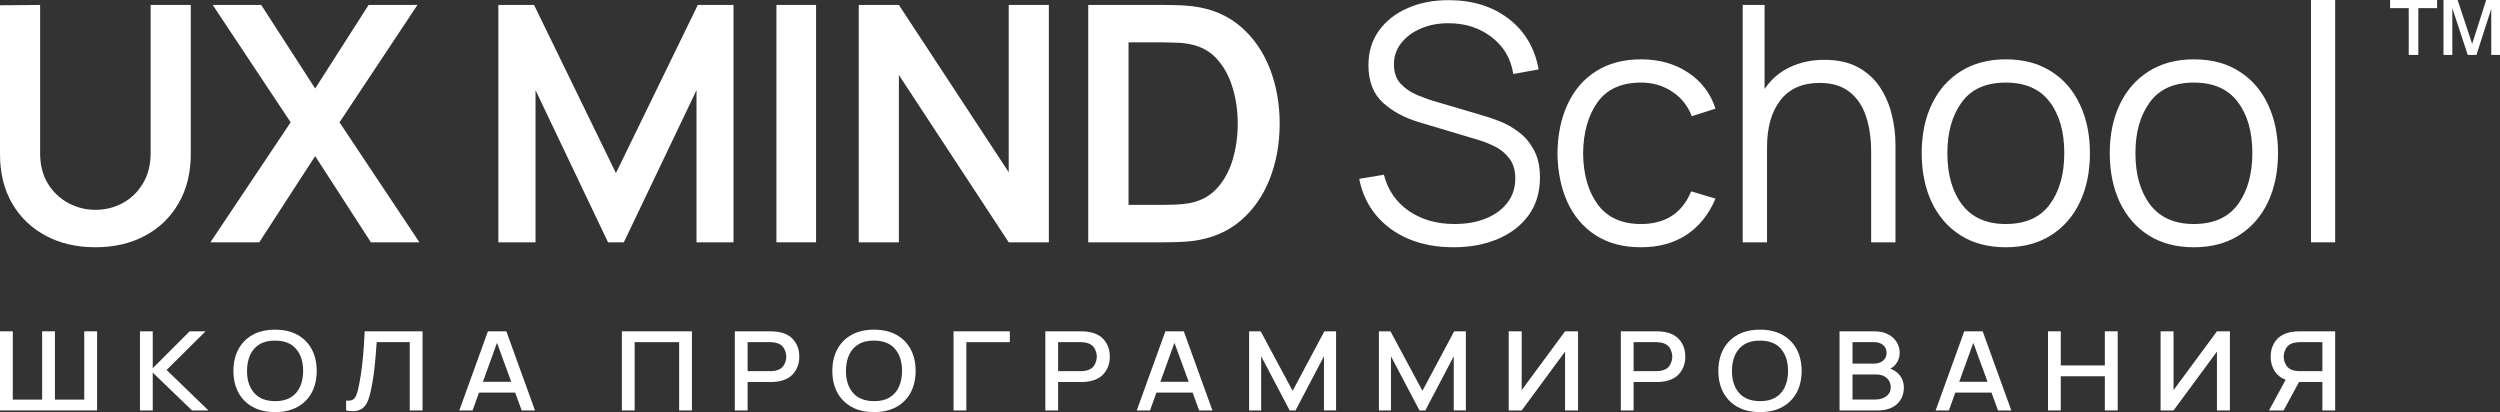 <svg width="182" height="30" viewBox="0 0 182 30" fill="none" xmlns="http://www.w3.org/2000/svg">
<rect x="0" y="0" width="182" height="30" fill="#333333" stroke="none"/>
<path d="M6.944 18C8.317 18 9.522 17.72 10.559 17.16C11.605 16.6 12.419 15.812 13.002 14.796C13.592 13.78 13.888 12.588 13.888 11.22V0.36H10.966V11.148C10.966 12.004 10.779 12.74 10.404 13.356C10.037 13.972 9.546 14.448 8.931 14.784C8.325 15.112 7.662 15.276 6.944 15.276C6.249 15.276 5.595 15.112 4.98 14.784C4.366 14.456 3.867 13.984 3.484 13.368C3.109 12.752 2.921 12.012 2.921 11.148V0.36L0 0.384V11.22C0 12.588 0.291 13.78 0.874 14.796C1.465 15.812 2.283 16.6 3.328 17.16C4.374 17.72 5.579 18 6.944 18Z" fill="white"/>
<path d="M15.318 17.64H18.873L22.944 11.364L27.002 17.64H30.534L24.716 8.904L30.39 0.36H26.835L22.944 6.444L19.017 0.36H15.485L21.16 8.904L15.318 17.64Z" fill="white"/>
<path d="M36.28 17.64H38.986V6.564L44.265 17.64H45.415L50.706 6.564V17.64H53.4V0.36H50.802L44.84 12.6L38.878 0.36H36.28V17.64Z" fill="white"/>
<path d="M56.524 17.64H59.409V0.36H56.524V17.64Z" fill="white"/>
<path d="M62.517 17.64H65.438V5.46L73.435 17.64H76.356V0.36H73.435V12.54L65.438 0.36H62.517V17.64Z" fill="white"/>
<path d="M79.224 17.64H84.719C84.855 17.64 85.138 17.636 85.569 17.628C86.008 17.62 86.423 17.592 86.814 17.544C88.187 17.368 89.344 16.884 90.286 16.092C91.228 15.292 91.942 14.276 92.429 13.044C92.916 11.812 93.16 10.464 93.16 9C93.16 7.536 92.916 6.188 92.429 4.956C91.942 3.724 91.228 2.708 90.286 1.908C89.344 1.108 88.187 0.624 86.814 0.456C86.415 0.408 86 0.38 85.569 0.372C85.146 0.364 84.863 0.36 84.719 0.36H79.224V17.64ZM82.157 14.916V3.084H84.719C84.959 3.084 85.262 3.092 85.629 3.108C85.996 3.116 86.328 3.152 86.623 3.216C87.421 3.368 88.076 3.724 88.586 4.284C89.097 4.844 89.476 5.536 89.724 6.36C89.979 7.176 90.107 8.056 90.107 9C90.107 9.904 89.987 10.768 89.748 11.592C89.508 12.416 89.129 13.116 88.61 13.692C88.099 14.26 87.437 14.624 86.623 14.784C86.328 14.84 85.996 14.876 85.629 14.892C85.262 14.908 84.959 14.916 84.719 14.916H82.157Z" fill="white"/>
<path d="M105.811 18C107.017 18 108.09 17.8 109.032 17.4C109.982 17 110.732 16.424 111.283 15.672C111.833 14.912 112.109 13.996 112.109 12.924C112.109 12.108 111.957 11.432 111.654 10.896C111.359 10.352 110.983 9.916 110.528 9.588C110.081 9.252 109.623 8.996 109.152 8.82C108.681 8.636 108.27 8.496 107.919 8.4L104.542 7.404C104.095 7.276 103.633 7.112 103.154 6.912C102.683 6.712 102.284 6.436 101.956 6.084C101.637 5.732 101.478 5.264 101.478 4.68C101.478 4.104 101.653 3.592 102.004 3.144C102.356 2.688 102.834 2.332 103.441 2.076C104.048 1.812 104.734 1.684 105.5 1.692C106.705 1.7 107.739 2.04 108.601 2.712C109.471 3.376 109.994 4.268 110.169 5.388L112.013 5.052C111.734 3.5 111.011 2.276 109.846 1.38C108.681 0.476 107.236 0.02 105.512 0.012C104.379 0.004 103.369 0.196 102.483 0.588C101.597 0.972 100.899 1.52 100.388 2.232C99.877 2.936 99.622 3.776 99.622 4.752C99.622 5.912 99.969 6.816 100.663 7.464C101.366 8.104 102.244 8.58 103.297 8.892L107.667 10.2C108.066 10.32 108.469 10.484 108.876 10.692C109.283 10.9 109.623 11.188 109.894 11.556C110.173 11.924 110.313 12.404 110.313 12.996C110.313 13.676 110.121 14.264 109.738 14.76C109.355 15.256 108.828 15.64 108.158 15.912C107.496 16.176 106.737 16.308 105.883 16.308C104.598 16.308 103.493 15.992 102.567 15.36C101.641 14.72 101.035 13.84 100.747 12.72L98.951 13.02C99.151 14.044 99.562 14.928 100.185 15.672C100.807 16.416 101.597 16.992 102.555 17.4C103.521 17.8 104.606 18 105.811 18Z" fill="white"/>
<path d="M119.465 18C120.75 18 121.851 17.7 122.769 17.1C123.695 16.492 124.401 15.612 124.888 14.46L123.116 13.932C122.462 15.516 121.244 16.308 119.465 16.308C118.076 16.308 117.03 15.84 116.328 14.904C115.626 13.96 115.266 12.712 115.25 11.16C115.266 9.648 115.614 8.412 116.292 7.452C116.978 6.492 118.036 6.012 119.465 6.012C120.311 6.012 121.061 6.228 121.715 6.66C122.378 7.084 122.861 7.684 123.164 8.46L124.888 7.908C124.529 6.796 123.862 5.92 122.889 5.28C121.923 4.64 120.786 4.32 119.477 4.32C118.192 4.32 117.098 4.608 116.196 5.184C115.294 5.752 114.604 6.552 114.125 7.584C113.646 8.608 113.399 9.8 113.383 11.16C113.399 12.488 113.638 13.668 114.101 14.7C114.572 15.732 115.258 16.54 116.16 17.124C117.062 17.708 118.164 18 119.465 18Z" fill="white"/>
<path d="M126.868 17.64H128.64V10.728C128.64 9.264 128.968 8.116 129.622 7.284C130.276 6.452 131.226 6.036 132.471 6.036C133.373 6.036 134.1 6.256 134.65 6.696C135.201 7.128 135.6 7.72 135.847 8.472C136.095 9.224 136.219 10.076 136.219 11.028V17.64H137.99V10.512C137.99 9.784 137.899 9.056 137.715 8.328C137.54 7.6 137.252 6.936 136.853 6.336C136.454 5.736 135.923 5.256 135.261 4.896C134.598 4.536 133.78 4.356 132.807 4.356C131.881 4.356 131.043 4.536 130.292 4.896C129.55 5.248 128.94 5.776 128.461 6.48V0.36H126.868V17.64Z" fill="white"/>
<path d="M146.018 18C147.295 18 148.388 17.712 149.298 17.136C150.216 16.56 150.918 15.76 151.405 14.736C151.9 13.704 152.147 12.508 152.147 11.148C152.147 9.812 151.904 8.632 151.417 7.608C150.938 6.576 150.24 5.772 149.322 5.196C148.412 4.612 147.311 4.32 146.018 4.32C144.757 4.32 143.667 4.608 142.749 5.184C141.839 5.752 141.137 6.548 140.642 7.572C140.147 8.596 139.9 9.788 139.9 11.148C139.9 12.484 140.139 13.668 140.618 14.7C141.105 15.732 141.804 16.54 142.713 17.124C143.631 17.708 144.733 18 146.018 18ZM146.018 16.308C144.621 16.308 143.563 15.84 142.845 14.904C142.127 13.96 141.768 12.708 141.768 11.148C141.768 9.636 142.115 8.404 142.809 7.452C143.504 6.492 144.573 6.012 146.018 6.012C147.446 6.012 148.512 6.48 149.214 7.416C149.925 8.344 150.28 9.588 150.28 11.148C150.28 12.676 149.929 13.92 149.226 14.88C148.524 15.832 147.454 16.308 146.018 16.308Z" fill="white"/>
<path d="M159.709 18C160.986 18 162.079 17.712 162.989 17.136C163.907 16.56 164.609 15.76 165.096 14.736C165.591 13.704 165.839 12.508 165.839 11.148C165.839 9.812 165.595 8.632 165.108 7.608C164.629 6.576 163.931 5.772 163.013 5.196C162.103 4.612 161.002 4.32 159.709 4.32C158.448 4.32 157.358 4.608 156.441 5.184C155.531 5.752 154.828 6.548 154.333 7.572C153.839 8.596 153.591 9.788 153.591 11.148C153.591 12.484 153.831 13.668 154.31 14.7C154.796 15.732 155.495 16.54 156.405 17.124C157.322 17.708 158.424 18 159.709 18ZM159.709 16.308C158.312 16.308 157.255 15.84 156.536 14.904C155.818 13.96 155.459 12.708 155.459 11.148C155.459 9.636 155.806 8.404 156.5 7.452C157.195 6.492 158.264 6.012 159.709 6.012C161.138 6.012 162.203 6.48 162.905 7.416C163.616 8.344 163.971 9.588 163.971 11.148C163.971 12.676 163.62 13.92 162.917 14.88C162.215 15.832 161.146 16.308 159.709 16.308Z" fill="white"/>
<path d="M168.24 17.64H170V0H168.24V17.64Z" fill="white"/>
<path d="M0 29.88H7.07V24.12H6.134V29.092H4V24.12H3.069V29.092H0.931V24.12H0V29.88Z" fill="white"/>
<path d="M10.189 29.88H11.12V27.128L13.98 29.88H15.174L12.127 26.932L14.964 24.12H13.806L11.12 26.808V24.12H10.189V29.88Z" fill="white"/>
<path d="M20.027 30C20.669 30 21.215 29.873 21.667 29.62C22.118 29.367 22.462 29.016 22.7 28.568C22.938 28.117 23.056 27.595 23.056 27C23.056 26.405 22.938 25.884 22.7 25.436C22.462 24.985 22.118 24.633 21.667 24.38C21.215 24.127 20.669 24 20.027 24C19.386 24 18.839 24.127 18.388 24.38C17.936 24.633 17.59 24.985 17.35 25.436C17.112 25.884 16.994 26.405 16.994 27C16.994 27.595 17.112 28.117 17.35 28.568C17.59 29.016 17.936 29.367 18.388 29.62C18.839 29.873 19.386 30 20.027 30ZM20.027 29.204C19.347 29.199 18.835 28.995 18.49 28.592C18.149 28.189 17.98 27.659 17.983 27C17.985 26.56 18.061 26.175 18.21 25.844C18.361 25.511 18.588 25.252 18.891 25.068C19.194 24.881 19.573 24.791 20.027 24.796C20.71 24.799 21.221 25.001 21.56 25.404C21.898 25.807 22.068 26.339 22.068 27C22.068 27.44 21.992 27.827 21.84 28.16C21.692 28.491 21.466 28.748 21.163 28.932C20.86 29.116 20.482 29.207 20.027 29.204Z" fill="white"/>
<path d="M25.197 29.88C25.523 29.944 25.792 29.951 26.003 29.9C26.214 29.849 26.385 29.752 26.515 29.608C26.646 29.464 26.75 29.283 26.827 29.064C26.904 28.845 26.97 28.6 27.023 28.328C27.109 27.904 27.177 27.485 27.228 27.072C27.279 26.656 27.319 26.263 27.348 25.892C27.378 25.521 27.403 25.193 27.424 24.908H29.83V29.88H30.761V24.12H26.551C26.533 24.477 26.509 24.875 26.48 25.312C26.45 25.747 26.408 26.195 26.355 26.656C26.301 27.115 26.232 27.559 26.145 27.988C26.083 28.324 26.016 28.58 25.945 28.756C25.877 28.929 25.785 29.045 25.669 29.104C25.556 29.16 25.399 29.18 25.197 29.164V29.88Z" fill="white"/>
<path d="M33.437 29.88H34.403L34.871 28.58H37.504L37.98 29.88H38.947L36.862 24.12H35.521L33.437 29.88ZM35.156 27.796L36.181 24.956L37.219 27.796H35.156Z" fill="white"/>
<path d="M45.272 29.88H46.203V24.908H49.442V29.88H50.373V24.12H45.272V29.88Z" fill="white"/>
<path d="M53.495 29.88H54.426V27.812H56.087C56.147 27.812 56.222 27.809 56.314 27.804C56.409 27.799 56.498 27.791 56.582 27.78C57.116 27.703 57.517 27.497 57.785 27.164C58.055 26.831 58.19 26.431 58.19 25.964C58.19 25.497 58.056 25.097 57.789 24.764C57.522 24.431 57.119 24.227 56.582 24.152C56.498 24.139 56.411 24.131 56.319 24.128C56.227 24.123 56.15 24.12 56.087 24.12H53.495V29.88ZM54.426 27.02V24.908H56.052C56.111 24.908 56.176 24.911 56.248 24.916C56.322 24.921 56.392 24.932 56.457 24.948C56.742 25.007 56.944 25.137 57.063 25.34C57.182 25.543 57.241 25.751 57.241 25.964C57.241 26.175 57.182 26.383 57.063 26.588C56.944 26.791 56.742 26.923 56.457 26.984C56.392 26.997 56.322 27.007 56.248 27.012C56.176 27.017 56.111 27.02 56.052 27.02H54.426Z" fill="white"/>
<path d="M63.629 30C64.27 30 64.817 29.873 65.268 29.62C65.719 29.367 66.064 29.016 66.302 28.568C66.539 28.117 66.658 27.595 66.658 27C66.658 26.405 66.539 25.884 66.302 25.436C66.064 24.985 65.719 24.633 65.268 24.38C64.817 24.127 64.27 24 63.629 24C62.987 24 62.441 24.127 61.989 24.38C61.538 24.633 61.192 24.985 60.951 25.436C60.714 25.884 60.595 26.405 60.595 27C60.595 27.595 60.714 28.117 60.951 28.568C61.192 29.016 61.538 29.367 61.989 29.62C62.441 29.873 62.987 30 63.629 30ZM63.629 29.204C62.949 29.199 62.436 28.995 62.092 28.592C61.75 28.189 61.581 27.659 61.584 27C61.587 26.56 61.663 26.175 61.811 25.844C61.963 25.511 62.19 25.252 62.493 25.068C62.796 24.881 63.174 24.791 63.629 24.796C64.312 24.799 64.823 25.001 65.161 25.404C65.5 25.807 65.669 26.339 65.669 27C65.669 27.44 65.593 27.827 65.442 28.16C65.293 28.491 65.068 28.748 64.765 28.932C64.462 29.116 64.083 29.207 63.629 29.204Z" fill="white"/>
<path d="M69.418 29.88H70.349V24.908H73.516V24.12H69.418V29.88Z" fill="white"/>
<path d="M76.1 29.88H77.031V27.812H78.693C78.752 27.812 78.828 27.809 78.92 27.804C79.015 27.799 79.104 27.791 79.187 27.78C79.722 27.703 80.123 27.497 80.39 27.164C80.66 26.831 80.795 26.431 80.795 25.964C80.795 25.497 80.662 25.097 80.394 24.764C80.127 24.431 79.725 24.227 79.187 24.152C79.104 24.139 79.016 24.131 78.924 24.128C78.832 24.123 78.755 24.12 78.693 24.12H76.1V29.88ZM77.031 27.02V24.908H78.657C78.716 24.908 78.782 24.911 78.853 24.916C78.927 24.921 78.997 24.932 79.062 24.948C79.348 25.007 79.549 25.137 79.668 25.34C79.787 25.543 79.847 25.751 79.847 25.964C79.847 26.175 79.787 26.383 79.668 26.588C79.549 26.791 79.348 26.923 79.062 26.984C78.997 26.997 78.927 27.007 78.853 27.012C78.782 27.017 78.716 27.02 78.657 27.02H77.031Z" fill="white"/>
<path d="M82.755 29.88H83.721L84.189 28.58H86.822L87.299 29.88H88.265L86.18 24.12H84.84L82.755 29.88ZM84.474 27.796L85.499 24.956L86.537 27.796H84.474Z" fill="white"/>
<path d="M90.936 29.88H91.813V25.936L93.889 29.88H94.312L96.384 25.936V29.876H97.266V24.12H96.415L94.103 28.452L91.778 24.12H90.936V29.88Z" fill="white"/>
<path d="M100.385 29.88H101.262V25.936L103.338 29.88H103.762L105.833 25.936V29.876H106.715V24.12H105.864L103.552 28.452L101.227 24.12H100.385V29.88Z" fill="white"/>
<path d="M114.881 29.88H113.937V25.596L110.779 29.88H109.834V24.12H110.779V28.4L113.937 24.12H114.881V29.88Z" fill="white"/>
<path d="M117.996 29.88H118.927V27.812H120.588C120.648 27.812 120.724 27.809 120.816 27.804C120.911 27.799 121 27.791 121.083 27.78C121.618 27.703 122.018 27.497 122.286 27.164C122.556 26.831 122.691 26.431 122.691 25.964C122.691 25.497 122.557 25.097 122.29 24.764C122.023 24.431 121.621 24.227 121.083 24.152C121 24.139 120.912 24.131 120.82 24.128C120.728 24.123 120.651 24.12 120.588 24.12H117.996V29.88ZM118.927 27.02V24.908H120.553C120.612 24.908 120.678 24.911 120.749 24.916C120.823 24.921 120.893 24.932 120.958 24.948C121.243 25.007 121.445 25.137 121.564 25.34C121.683 25.543 121.742 25.751 121.742 25.964C121.742 26.175 121.683 26.383 121.564 26.588C121.445 26.791 121.243 26.923 120.958 26.984C120.893 26.997 120.823 27.007 120.749 27.012C120.678 27.017 120.612 27.02 120.553 27.02H118.927Z" fill="white"/>
<path d="M128.13 30C128.771 30 129.318 29.873 129.769 29.62C130.221 29.367 130.565 29.016 130.803 28.568C131.04 28.117 131.159 27.595 131.159 27C131.159 26.405 131.04 25.884 130.803 25.436C130.565 24.985 130.221 24.633 129.769 24.38C129.318 24.127 128.771 24 128.13 24C127.489 24 126.942 24.127 126.491 24.38C126.039 24.633 125.693 24.985 125.453 25.436C125.215 25.884 125.096 26.405 125.096 27C125.096 27.595 125.215 28.117 125.453 28.568C125.693 29.016 126.039 29.367 126.491 29.62C126.942 29.873 127.489 30 128.13 30ZM128.13 29.204C127.45 29.199 126.938 28.995 126.593 28.592C126.252 28.189 126.082 27.659 126.085 27C126.088 26.56 126.164 26.175 126.312 25.844C126.464 25.511 126.691 25.252 126.994 25.068C127.297 24.881 127.676 24.791 128.13 24.796C128.813 24.799 129.324 25.001 129.662 25.404C130.001 25.807 130.17 26.339 130.17 27C130.17 27.44 130.095 27.827 129.943 28.16C129.795 28.491 129.569 28.748 129.266 28.932C128.963 29.116 128.584 29.207 128.13 29.204Z" fill="white"/>
<path d="M133.919 29.88H136.681C137.293 29.88 137.765 29.727 138.097 29.42C138.433 29.113 138.601 28.707 138.601 28.2C138.601 27.893 138.516 27.62 138.347 27.38C138.178 27.14 137.934 26.959 137.616 26.836C137.827 26.727 137.993 26.571 138.115 26.368C138.237 26.165 138.298 25.932 138.298 25.668C138.298 25.407 138.228 25.159 138.089 24.924C137.949 24.687 137.741 24.493 137.465 24.344C137.192 24.195 136.85 24.12 136.44 24.12H133.919V29.88ZM134.863 26.472V24.908H136.427C136.706 24.908 136.929 24.98 137.095 25.124C137.261 25.268 137.345 25.452 137.345 25.676C137.345 25.927 137.255 26.123 137.077 26.264C136.902 26.403 136.685 26.472 136.427 26.472H134.863ZM134.863 29.084V27.26H136.596C136.917 27.26 137.172 27.349 137.362 27.528C137.552 27.704 137.647 27.923 137.647 28.184C137.647 28.464 137.542 28.684 137.331 28.844C137.12 29.004 136.856 29.084 136.538 29.084H134.863Z" fill="white"/>
<path d="M140.913 29.88H141.88L142.347 28.58H144.98L145.457 29.88H146.423L144.339 24.12H142.998L140.913 29.88ZM142.632 27.796L143.657 24.956L144.695 27.796H142.632Z" fill="white"/>
<path d="M149.094 29.88H150.025V27.392H153.232V29.88H154.168V24.12H153.232V26.604H150.025V24.12H149.094V29.88Z" fill="white"/>
<path d="M162.337 29.88H161.393V25.596L158.234 29.88H157.29V24.12H158.234V28.4L161.393 24.12H162.337V29.88Z" fill="white"/>
<path d="M170 29.88H169.069V27.812H167.367L166.249 29.88H165.184L166.396 27.648C166.031 27.507 165.758 27.287 165.576 26.988C165.395 26.689 165.305 26.348 165.305 25.964C165.305 25.497 165.438 25.097 165.706 24.764C165.973 24.431 166.375 24.227 166.913 24.152C166.996 24.139 167.084 24.131 167.176 24.128C167.268 24.123 167.345 24.12 167.407 24.12H170V29.88ZM169.069 27.02V24.908H167.443C167.384 24.908 167.317 24.911 167.243 24.916C167.171 24.921 167.103 24.932 167.038 24.948C166.752 25.007 166.551 25.137 166.432 25.34C166.313 25.543 166.254 25.751 166.254 25.964C166.254 26.175 166.313 26.383 166.432 26.588C166.551 26.791 166.752 26.923 167.038 26.984C167.103 26.997 167.171 27.007 167.243 27.012C167.317 27.017 167.384 27.02 167.443 27.02H169.069Z" fill="white"/>
<path d="M175.356 4V0.594H174V0H177.42V0.594H176.054V4H175.356ZM177.887 4V0H178.914L179.972 3.195L180.994 0H182V4H181.363V0.643L180.285 4H179.653L178.529 0.594V4H177.887Z" fill="white"/>
</svg>
